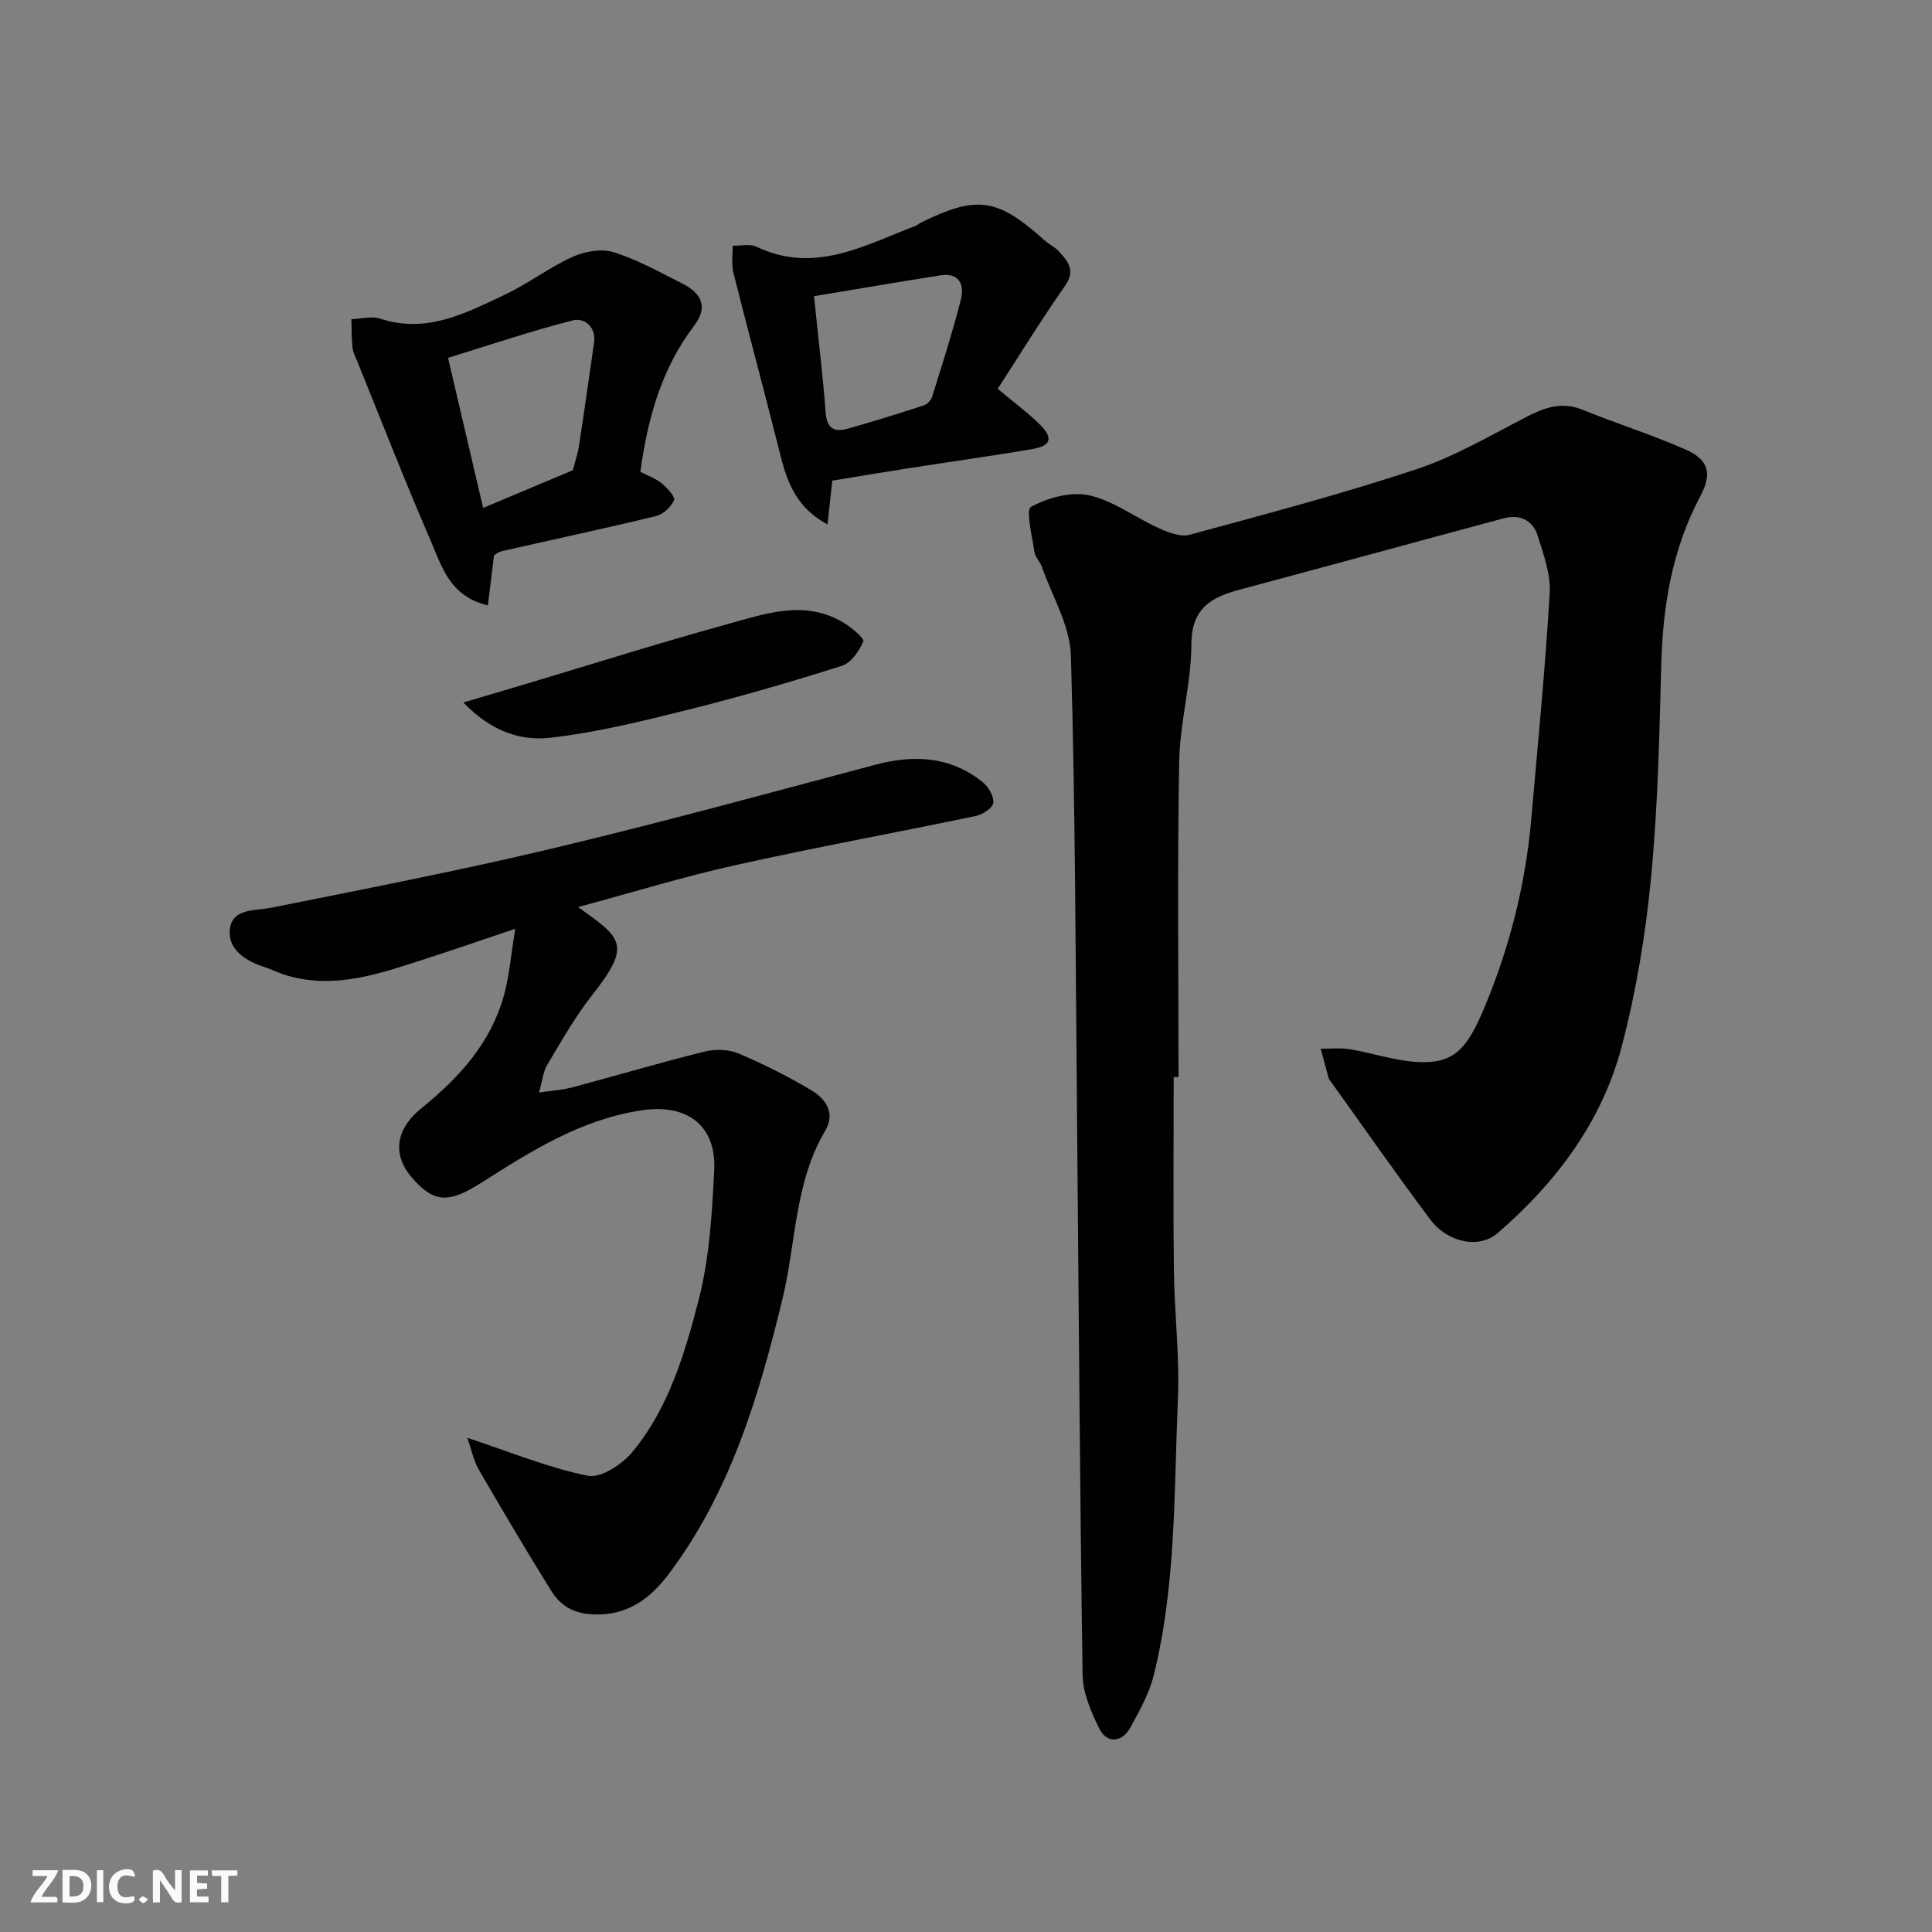 <svg enable-background="new 0 0 400 400" viewBox="0 0 400 400" xmlns="http://www.w3.org/2000/svg"><rect x="0" y="0" width="400" height="400" fill="#808080" stroke="none"/><g fill="#fafafb"><path d="m37.59 393.81c-.92.31-1.52.05-2-.78-.7-1.2-1.52-2.34-2.47-3.78v4.59c-.55.03-.95.05-1.41.07-.03-.37-.06-.64-.06-.91 0-1.91 0-3.81 0-5.7 1.13-.41 1.77-.03 2.29.91.62 1.11 1.38 2.14 2.31 3.19v-4.2h1.35v6.61z"/><path d="m12.94 393.88v-6.75c1.9.19 3.93-.54 5.37 1.29.8 1.01.78 2.88.03 3.97-1.37 1.97-3.4 1.51-5.4 1.49m1.45-1.22c2.04.12 2.92-.58 2.89-2.21-.03-1.51-.98-2.19-2.89-2z"/><path d="m11.81 393.87h-5.49c.68-2.18 2.47-3.48 3.51-5.45h-3.08v-1.21h5.29c-.71 2.13-2.44 3.48-3.47 5.51.86 0 1.63.04 2.39-.01.79-.05 1.14.21.85 1.16"/><path d="m39.33 393.86v-6.61h3.7v1.07h-2.22v1.52c.68.04 1.34.09 2.07.13v1.07c-.72.05-1.38.09-2.1.14v1.48h2.4v1.19h-3.85z"/><path d="m27.71 388.56c-1.15-.3-2.46-.61-3.1.64-.37.73-.41 1.93-.06 2.67.63 1.35 1.99.93 3.17.68.35.94-.01 1.32-.93 1.46-1.62.25-3.05-.27-3.76-1.48-.73-1.24-.6-3.03.31-4.17.88-1.11 2.71-1.7 4-1.16.32.13.44.74.65 1.12-.1.08-.19.16-.28.24"/><path d="m49.15 387.24v1.07c-.59.02-1.17.05-1.87.08v5.44h-1.48v-5.44h-1.85c-.05-.4-.08-.73-.13-1.15z"/><path d="m20.06 387.21h1.33v6.62h-1.33z"/><path d="m30.68 393.25c-.49.38-.8.79-1.05.76-.32-.05-.6-.45-.9-.7.26-.24.51-.64.8-.67.29-.04.62.3 1.15.61"/></g><path d="m243 223c0 13.33-.12 26.66.04 39.99.11 8.94 1.22 17.89.83 26.79-.82 19.04-.35 38.25-4.97 56.94-.95 3.86-2.97 7.52-4.93 11.03-1.74 3.12-4.85 3.23-6.4.08-1.69-3.43-3.37-7.32-3.43-11.04-.57-38.42-.79-76.85-1.15-115.28-.3-31.93-.34-63.87-1.27-95.78-.18-6.19-3.89-12.29-6.03-18.41-.38-1.07-1.38-2-1.53-3.07-.46-3.22-1.84-8.69-.69-9.31 3.49-1.9 8.27-3.22 12.03-2.39 5.05 1.12 9.54 4.6 14.4 6.79 1.97.89 4.5 1.89 6.38 1.38 15.69-4.26 31.44-8.42 46.86-13.53 7.97-2.64 15.39-7 22.9-10.88 3.8-1.96 7.33-3.21 11.59-1.48 7.08 2.87 14.4 5.18 21.39 8.26 4.8 2.12 5.49 4.99 3.01 9.65-5.84 10.97-7.77 22.74-8.09 35.02-.38 14.71-.71 29.46-2.12 44.09-1.12 11.65-3.07 23.35-6.02 34.67-4.09 15.66-13.58 28.28-25.74 38.79-3.81 3.29-10.32 2.01-13.96-2.85-7.14-9.54-13.96-19.33-20.91-29.01-.09-.13-.13-.3-.17-.46-.53-1.96-1.06-3.92-1.59-5.87 2.02.02 4.09-.21 6.06.12 4.64.77 9.21 2.35 13.87 2.63 7.36.44 10.19-2.37 13.74-10.72 5.39-12.72 8.74-25.91 9.94-39.66 1.36-15.56 2.89-31.11 3.81-46.7.23-3.9-1.28-8-2.48-11.85-1.01-3.25-3.71-4.52-7.04-3.63-18.21 4.89-36.39 9.88-54.6 14.75-5.88 1.57-10.03 3.8-10.06 11.26-.03 8.13-2.39 16.25-2.53 24.39-.4 21.76-.14 43.53-.14 65.29-.33 0-.67 0-1 0z" fill="#010100"/><path d="m96.75 297.68c9.05 2.99 16.84 6.23 24.95 7.86 2.69.54 7.06-2.33 9.18-4.87 7.57-9.09 10.89-20.42 13.77-31.54 2.24-8.64 2.76-17.82 3.22-26.8.48-9.38-5.67-13.86-15.03-12.45-12.52 1.88-22.84 8.41-33.16 14.98-6.83 4.35-9.9 4.23-14.51-1.18-3.78-4.44-3.5-9.71 2.05-14.21 7.86-6.37 14.37-13.5 17.11-23.38 1.14-4.12 1.47-8.47 2.34-13.79-7.26 2.44-13.08 4.45-18.94 6.34-9.2 2.96-18.38 6.23-28.27 3.34-1.7-.5-3.3-1.32-4.98-1.86-3.87-1.26-7.39-3.77-6.89-7.77.54-4.36 5.18-3.74 8.69-4.44 19.48-3.91 39-7.69 58.32-12.3 22.3-5.32 44.43-11.37 66.59-17.27 8.06-2.14 15.59-1.76 22.27 3.6 1.19.96 2.35 2.94 2.19 4.3-.12 1.05-2.2 2.4-3.61 2.7-16.58 3.46-33.25 6.5-49.78 10.18-10.75 2.39-21.3 5.64-32.58 8.68 9.01 6.43 11.25 7.7 2.85 18.32-3.52 4.46-6.32 9.5-9.26 14.39-.8 1.33-.93 3.07-1.67 5.69 2.69-.41 4.84-.53 6.88-1.07 9.11-2.43 18.16-5.12 27.3-7.39 2.21-.55 4.99-.52 7.04.34 5.24 2.2 10.36 4.78 15.24 7.7 2.89 1.73 4.94 4.69 2.82 8.27-6.4 10.77-6.05 23.22-8.87 34.86-4.9 20.2-10.8 39.99-23.5 56.9-3.82 5.08-8.58 8.82-15.9 8.42-4.11-.23-6.64-1.91-8.5-4.89-5.17-8.3-10.15-16.73-15.05-25.19-1.05-1.89-1.48-4.12-2.31-6.47z" fill="#010100"/><path d="m132.58 97.68c1.58.83 3.19 1.38 4.42 2.39 1.13.94 2.85 2.79 2.55 3.49-.6 1.4-2.24 2.93-3.73 3.29-10.59 2.57-21.26 4.83-31.89 7.26-.9.21-1.69.93-1.65.91-.47 3.79-.84 6.87-1.27 10.32-7.96-1.86-9.58-8.2-11.89-13.52-5.31-12.22-10.14-24.66-15.16-37.03-.37-.9-.87-1.8-.97-2.74-.2-1.97-.18-3.97-.24-5.96 2.01-.07 4.2-.7 5.99-.11 9.56 3.15 17.63-1.13 25.72-4.94 4.85-2.28 9.19-5.64 14.06-7.85 2.52-1.14 5.99-1.77 8.51-.98 4.94 1.54 9.57 4.15 14.23 6.49 4.24 2.14 5.27 5.03 2.44 8.75-6.74 8.89-9.59 19.09-11.12 30.23zm-13.99-.32c.43-1.65 1.02-3.35 1.29-5.1 1.09-7.09 2.09-14.2 3.11-21.3.48-3.32-2.07-5.21-4.29-4.65-8.72 2.21-17.27 5.11-25.94 7.78 2.55 10.88 4.89 20.91 7.27 31.07 6.56-2.75 12.39-5.2 18.56-7.8z" fill="#010100"/><path d="m172.32 99.51c-.31 2.85-.61 5.63-.99 9.06-7.34-3.95-8.7-10.12-10.25-16.28-3.01-11.96-6.24-23.87-9.24-35.84-.44-1.76-.12-3.72-.15-5.58 1.67.04 3.59-.44 4.96.22 12 5.73 22.36-.32 33-4.37.3-.12.54-.39.84-.54 11.75-5.82 15.95-5.23 25.73 3.54.97.87 2.22 1.44 3.08 2.39 1.86 2.04 3.41 3.92 1.21 7.06-4.91 7.02-9.41 14.33-13.94 21.32 3.47 2.92 6.23 4.95 8.65 7.33 2.89 2.83 2.45 4.48-1.45 5.14-8.67 1.49-17.39 2.69-26.08 4.05-4.98.77-9.97 1.62-15.37 2.5zm-3.79-38.19c.91 8.86 1.84 16.46 2.41 24.08.24 3.25 1.74 4.14 4.5 3.37 5.3-1.49 10.56-3.13 15.79-4.83.71-.23 1.53-1.05 1.75-1.76 2.07-6.65 4.2-13.29 5.93-20.03.81-3.15-.2-5.78-4.32-5.13-8.62 1.37-17.23 2.84-26.06 4.3z" fill="#010100"/><path d="m95.94 145.45c4.92-1.46 8.85-2.62 12.78-3.8 14-4.18 27.94-8.59 42.03-12.47 7.87-2.17 16-5.09 23.98-.21 1.62.99 4.26 3.21 4 3.83-.84 2-2.53 4.45-4.42 5.05-10.52 3.33-21.13 6.42-31.84 9.09-9.45 2.36-18.98 4.73-28.62 5.81-5.85.65-11.97-1.12-17.91-7.3z" fill="#010100"/></svg>